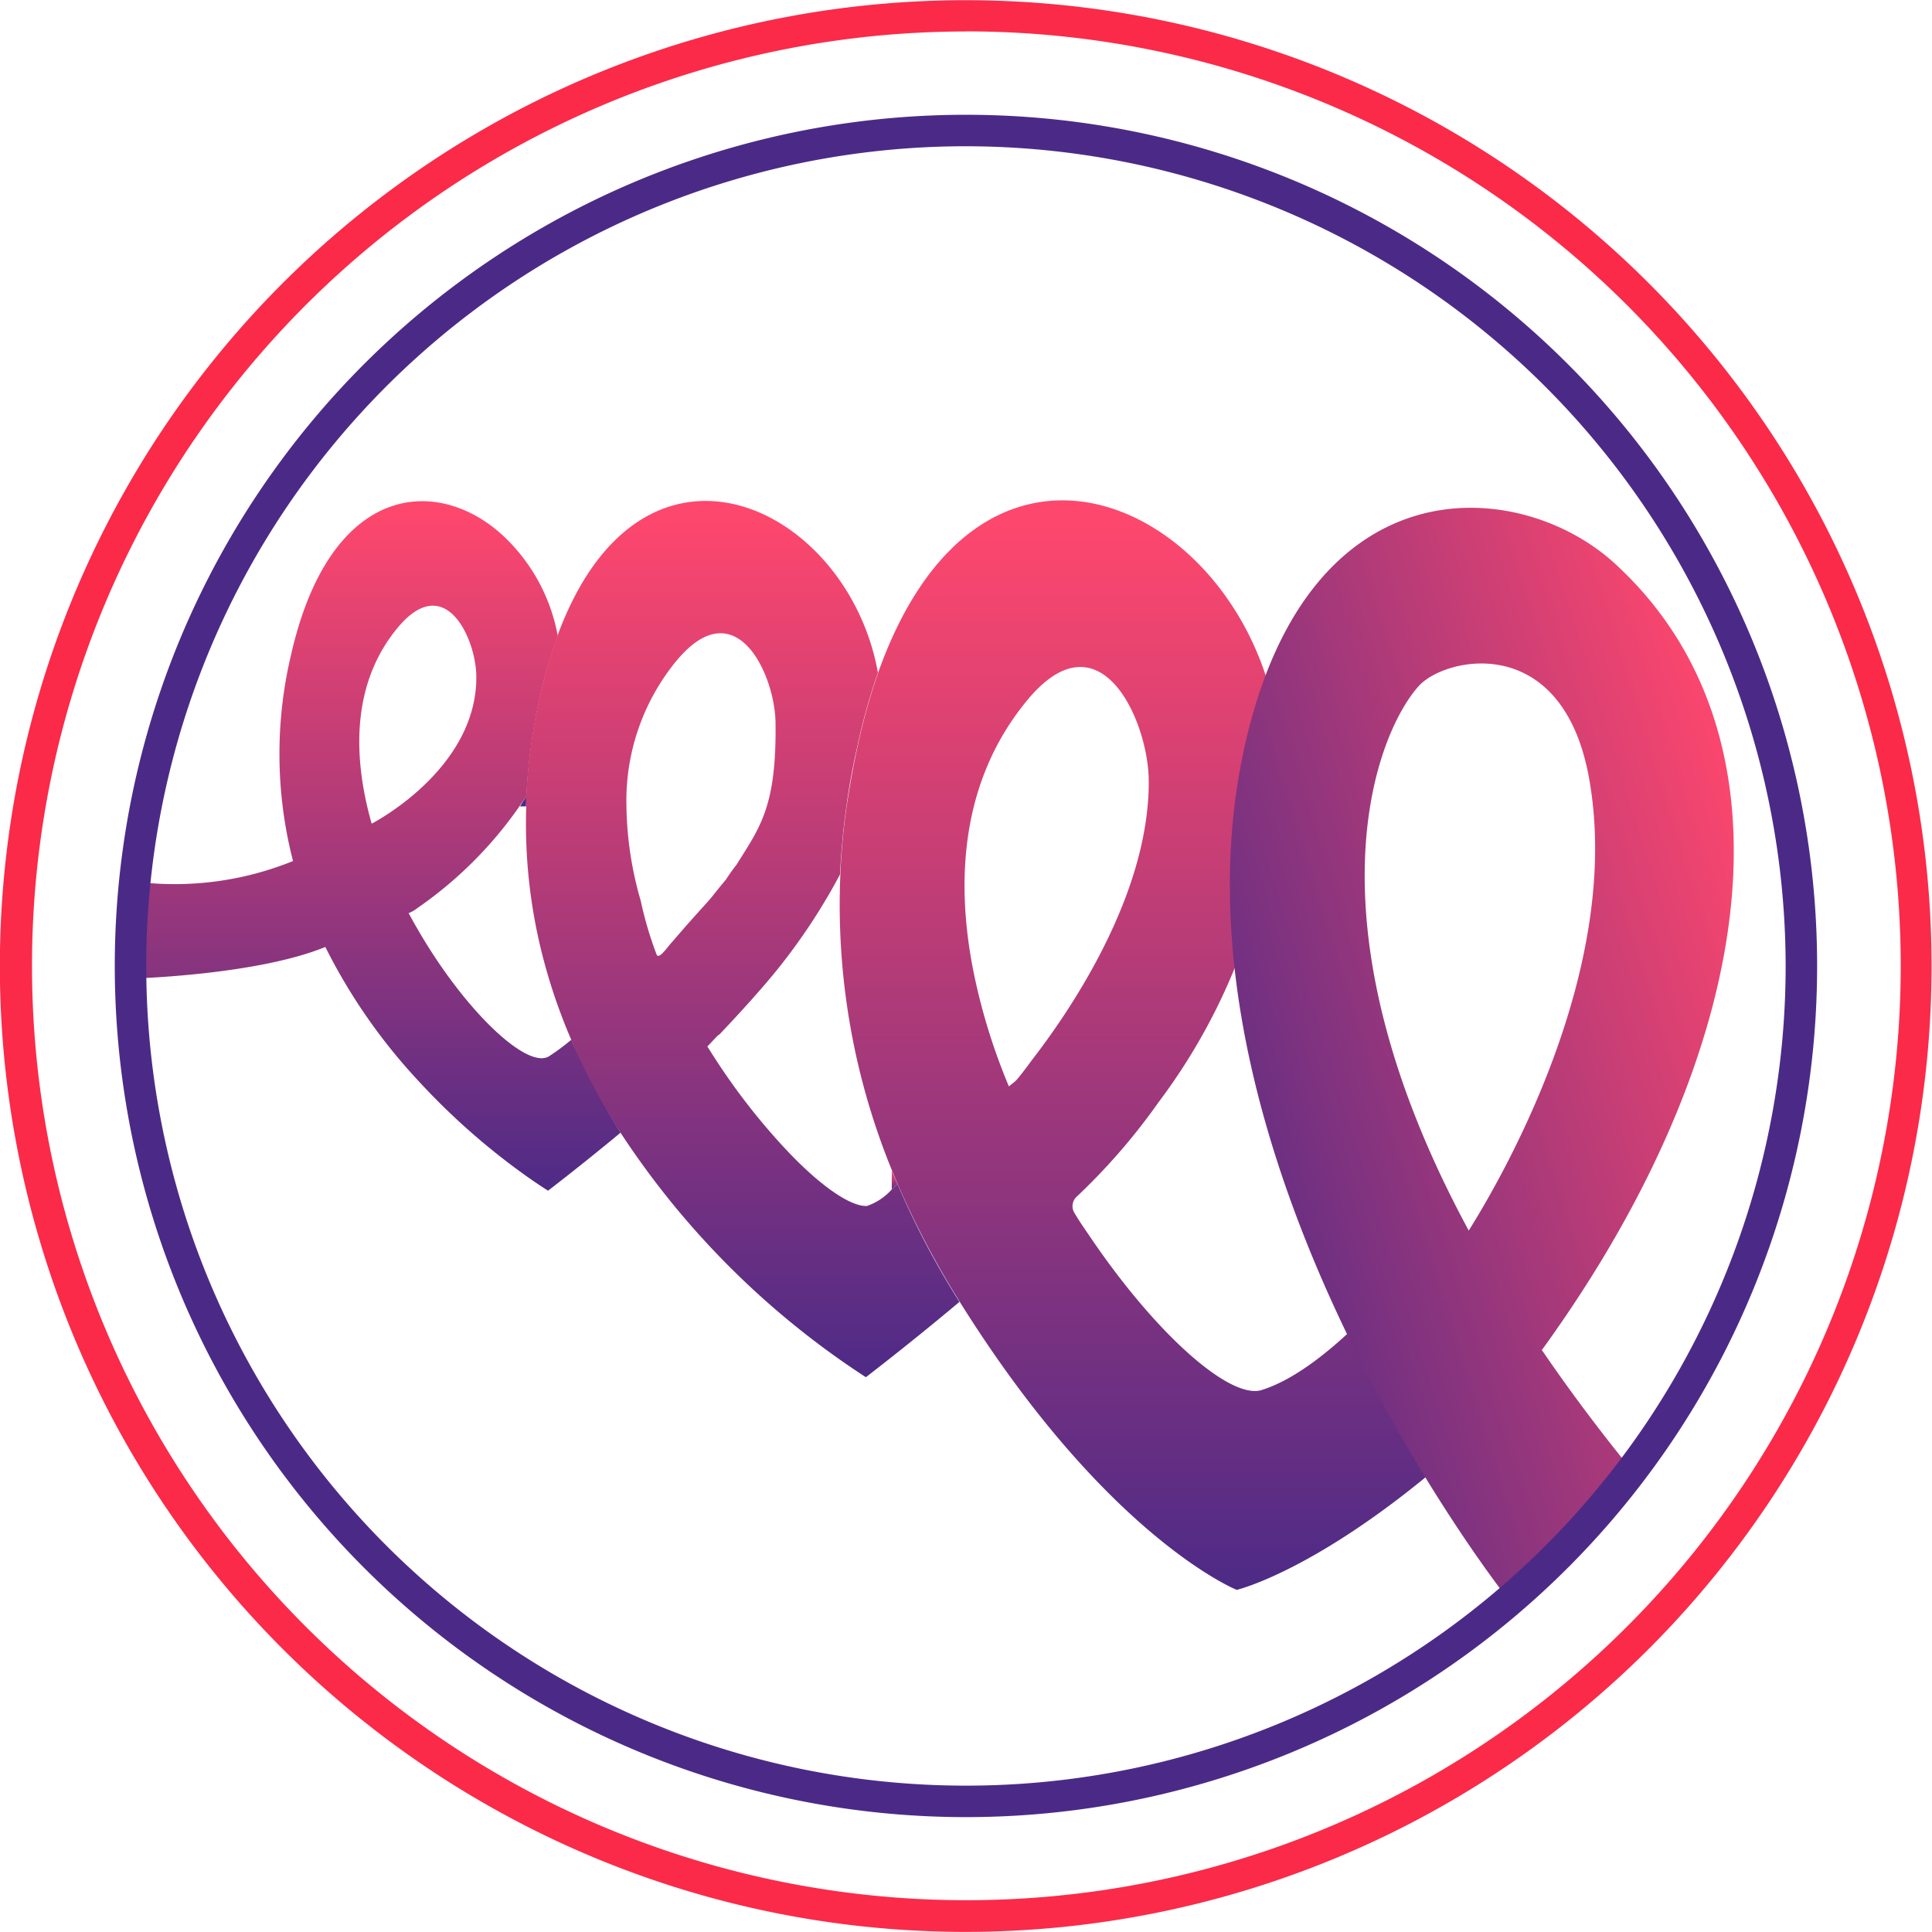 <svg id="Layer_1" data-name="Layer 1" xmlns="http://www.w3.org/2000/svg" xmlns:xlink="http://www.w3.org/1999/xlink" viewBox="0 0 184.15 184.15" shape-rendering="geometricPrecision"><defs><style>.cls-1{fill:#fb2a49;}.cls-2{fill:url(#linear-gradient);}.cls-3{fill:url(#linear-gradient-2);}.cls-4{fill:url(#linear-gradient-3);}.cls-5{fill:url(#linear-gradient-4);}.cls-6{fill:url(#linear-gradient-5);}.cls-7{fill:url(#linear-gradient-6);}.cls-8{fill:url(#linear-gradient-7);}.cls-9{fill:url(#linear-gradient-8);}.cls-10{fill:#4b2a87;}</style><linearGradient id="linear-gradient" x1="372.66" y1="-104.22" x2="372.66" y2="-105.96" gradientTransform="matrix(0.35, 0, 0, -0.55, -72.26, 26.05)" gradientUnits="userSpaceOnUse"><stop offset="0" stop-color="#fe476d"/><stop offset="1" stop-color="#4b2a87"/></linearGradient><linearGradient id="linear-gradient-2" x1="500.5" y1="164.34" x2="500.5" y2="162.6" gradientTransform="matrix(0.31, 0, 0, -1.04, -62.95, 290.56)" xlink:href="#linear-gradient"/><linearGradient id="linear-gradient-3" x1="583.4" y1="5.74" x2="583.4" y2="4" gradientTransform="matrix(0.27, 0, 0, -0.69, -87.61, 102.91)" xlink:href="#linear-gradient"/><linearGradient id="linear-gradient-4" x1="-22.99" y1="354.73" x2="-22.99" y2="352.99" gradientTransform="matrix(0.83, 0, 0, -2.3, 63.12, 902.33)" xlink:href="#linear-gradient"/><linearGradient id="linear-gradient-5" x1="-289.93" y1="492.44" x2="-289.93" y2="490.7" gradientTransform="matrix(26.65, 0, 0, -37.79, 7770.05, 18665.96)" xlink:href="#linear-gradient"/><linearGradient id="linear-gradient-6" x1="-288.27" y1="494.26" x2="-288.27" y2="492.52" gradientTransform="matrix(23.77, 0, 0, -48, 6930.89, 23781.29)" xlink:href="#linear-gradient"/><linearGradient id="linear-gradient-7" x1="-291.13" y1="495.58" x2="-291.13" y2="493.85" gradientTransform="matrix(35.31, 0, 0, -59.7, 10397.72, 29643.42)" xlink:href="#linear-gradient"/><linearGradient id="linear-gradient-8" x1="-287.84" y1="495.28" x2="-289.58" y2="494.11" gradientTransform="matrix(27.61, 0, 0, -59.6, 8119.04, 29592.24)" xlink:href="#linear-gradient"/></defs><title>logo</title><g id="Group_369" data-name="Group 369"><g id="Group_368" data-name="Group 368"><g id="Path_95" data-name="Path 95"><path class="cls-1" d="M100,192.07a92.06,92.06,0,1,1,65.11-27A92.17,92.17,0,0,1,100,192.07Zm0-181.14A89.06,89.06,0,1,0,163,37a89.17,89.17,0,0,0-63-26.08Z" transform="translate(-7.93 -7.93)"/></g><g id="Group_299" data-name="Group 299"><path id="Path_87" data-name="Path 87" class="cls-2" d="M58.1,83.79q-.29.48-.6,1h.57Z" transform="translate(-7.93 -7.93)"/><path id="Path_88" data-name="Path 88" class="cls-3" d="M92.93,121.3l.54-.51-.54-1.3Z" transform="translate(-7.93 -7.93)"/><path id="Path_89" data-name="Path 89" class="cls-4" d="M70.84,99.05l.48,1.1q-.21-.59-.39-1.2Z" transform="translate(-7.93 -7.93)"/><path id="Path_90" data-name="Path 90" class="cls-5" d="M43.34,86.48a33,33,0,0,0,1.44,4c-.53-1.31-1-2.64-1.39-4Z" transform="translate(-7.93 -7.93)"/><path id="Path_91" data-name="Path 91" class="cls-6" d="M63.39,109.11c-.42-.86-.62-1.18-1-2.08a21.72,21.72,0,0,1-2.13,1.58c-2.06,1.29-8-4.28-12.51-12.09a48.62,48.62,0,0,1-3-6.07,24.91,24.91,0,0,1-1.25-3.68s-.18-.3-.14-.32c-1.9-6.66-1.82-13.55,2.5-18.72,4.51-5.39,7.42,1.06,7.47,4.62.11,8.57-9.18,13.68-10,14.1a40.24,40.24,0,0,0,1.39,4c1.05,2.43,2,4.57,2,4.57a3,3,0,0,0,.94-.5A38.46,38.46,0,0,0,58.11,83.79h0a54.84,54.84,0,0,1,1.27-9.37,46.29,46.29,0,0,1,1.71-5.9A17.35,17.35,0,0,0,56,59.1c-6.26-5.91-16.63-5.28-20.36,11.38A40.88,40.88,0,0,0,35.86,90,30,30,0,0,1,21.11,92c-.36,4.15-.34,9.19-.34,9.19s11.67-.33,18.17-3a54.23,54.23,0,0,0,8.82,12.71,65.82,65.82,0,0,0,10.41,9.18c1.26.89,2,1.34,2,1.34h0s3.28-2.51,6.91-5.53A73.35,73.35,0,0,1,63.39,109.11Z" transform="translate(-7.93 -7.93)"/><path id="Path_92" data-name="Path 92" class="cls-7" d="M93.48,120.79l-.55.51a5.6,5.6,0,0,1-2.37,1.58c-1.65.07-4.7-2.11-8-5.69a61.92,61.92,0,0,1-7-9.19l-.21-.32c.68-.71,1.15-1.24,1.11-1.11-.58.61,3.74-3.85,6.1-6.91A57.37,57.37,0,0,0,88,91.27c.1-2.13.3-4.31.61-6.52.25-1.81.57-3.64,1-5.5a58.34,58.34,0,0,1,2-7.2c-2.85-15.93-22.45-25.46-30.54-3.54a46.77,46.77,0,0,0-1.71,5.9,54.84,54.84,0,0,0-1.27,9.37c0,.33,0,.65,0,1a50.73,50.73,0,0,0,2,15.88,53.6,53.6,0,0,0,2.3,6.4c.38.9.78,1.77,1.2,2.63a64.72,64.72,0,0,0,3.51,6.24,80.07,80.07,0,0,0,23.36,23.27h0s4.27-3.27,8.92-7.18A78.8,78.8,0,0,1,93.48,120.79ZM72,97.71c-.42.43-1.28,1.76-1.49,1.19A35,35,0,0,1,69,93.78a33.7,33.7,0,0,1-1.36-9A21,21,0,0,1,72.4,70.92c5.7-6.86,9.39,1.35,9.45,5.87.11,8.07-1.5,10-3.73,13.58-.47.58-1,1.4-1,1.4s-1,1.2-1.29,1.59S74.32,95,72,97.71Z" transform="translate(-7.93 -7.93)"/><path id="Path_93" data-name="Path 93" class="cls-8" d="M128.84,73.19C123.5,55,101.07,45.53,91.63,72.05a59.82,59.82,0,0,0-2,7.21c-.41,1.86-.72,3.69-1,5.49q-.47,3.33-.6,6.52a66.82,66.82,0,0,0,4.92,28.22l.54,1.3A83.23,83.23,0,0,0,99.4,132c14.07,22.53,26.41,27.47,26.41,27.47h0s8.76-2.05,22.63-14.75C154.55,149.36,128.14,96.1,128.84,73.19ZM104.69,111l-.6.48q-.53-1.27-1-2.55a58,58,0,0,1-2.37-8.38c-1.84-9.22-.94-18.44,5-25.73,7-8.65,11.62,1.71,11.7,7.41a22.93,22.93,0,0,1-.1,2.49c-.89,9.9-7.48,19.66-11,24.21C105.21,110.44,104.88,110.81,104.69,111Zm38.36,16.81c-3,3.69-9.23,10.81-14.82,12.6-3,1-10.11-5.28-16.45-14.67-.49-.72-1-1.45-1.44-2.2a1.23,1.23,0,0,1,.25-1.58,59.56,59.56,0,0,0,7.79-9,57,57,0,0,0,8.93-17.51,46.31,46.31,0,0,0,1.22,4.77,49.34,49.34,0,0,0,2.09,5.5,63,63,0,0,0,7.9,12.94,84.1,84.1,0,0,0,6.16,7c-.23.31-.8,1.08-1.63,2.11Z" transform="translate(-7.93 -7.93)"/></g><path id="Path_94" data-name="Path 94" class="cls-9" d="M162.25,148.39l-.3.79,0,0A115.78,115.78,0,0,1,151.41,160s-32.76-41.69-25.09-79.77c5.75-28.54,26.39-26.91,35.48-18.63,18.16,16.56,13.67,46.64-6.9,75l-8-9.8s15.92-23,12.62-43.94C157.25,68,145.7,70.48,143.15,73.33,138,79.09,128.62,105.16,163.41,148" transform="translate(-7.93 -7.93)"/><g id="Path_86" data-name="Path 86"><path class="cls-10" d="M100,181.13a81.13,81.13,0,1,1,0-162.26h0a81.13,81.13,0,0,1,0,162.26Zm0-159.26A78.13,78.13,0,1,0,178.13,100,78.22,78.22,0,0,0,100,21.87Z" transform="translate(-7.93 -7.93)"/></g></g></g></svg>
